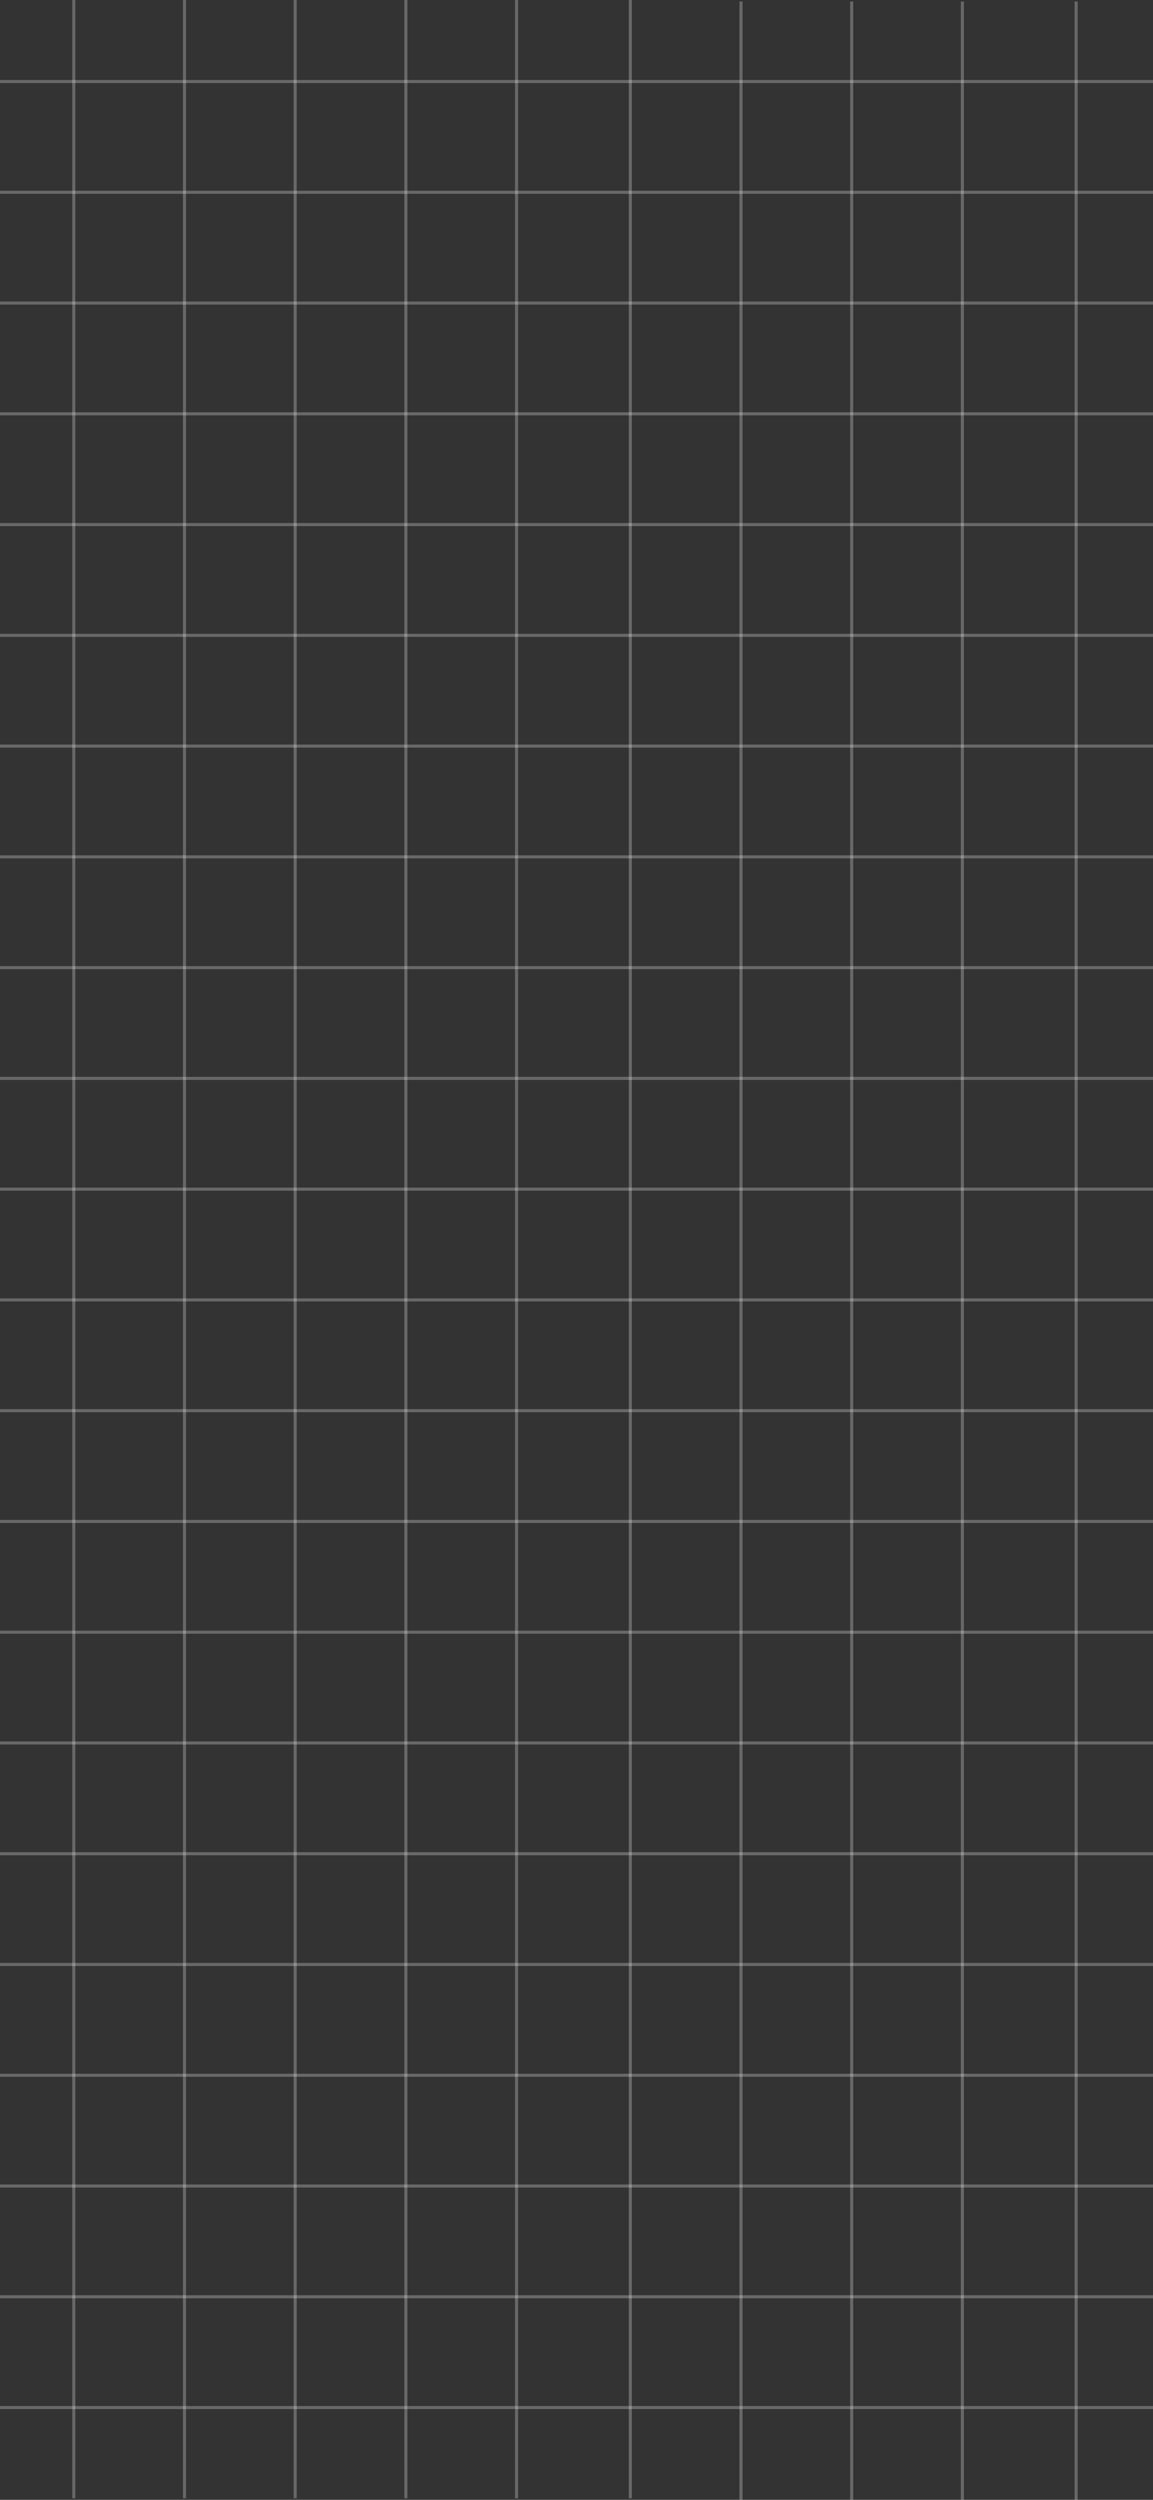 <svg xmlns="http://www.w3.org/2000/svg" width="375" height="812.5" viewBox="0 0 375 812.5">
  <rect x="0" y="0" width="375" height="812.5" fill="#333333" stroke="none"/>
  <g id="Grupo_19" data-name="Grupo 19" transform="translate(-0.5)">
    <line id="Linha_63" data-name="Linha 63" y2="812" transform="translate(350.5 0.5)" fill="none" stroke="rgba(255,255,255,0.26)" stroke-width="1"/>
    <line id="Linha_70" data-name="Linha 70" y2="812" transform="translate(205.5)" fill="none" stroke="rgba(255,255,255,0.26)" stroke-width="1"/>
    <line id="Linha_64" data-name="Linha 64" y2="812" transform="translate(277.5 0.5)" fill="none" stroke="rgba(255,255,255,0.26)" stroke-width="1"/>
    <line id="Linha_69" data-name="Linha 69" y2="812" transform="translate(132.5)" fill="none" stroke="rgba(255,255,255,0.26)" stroke-width="1"/>
    <line id="Linha_66" data-name="Linha 66" y2="812" transform="translate(241.5 0.5)" fill="none" stroke="rgba(255,255,255,0.26)" stroke-width="1"/>
    <line id="Linha_67" data-name="Linha 67" y2="812" transform="translate(96.5)" fill="none" stroke="rgba(255,255,255,0.26)" stroke-width="1"/>
    <line id="Linha_71" data-name="Linha 71" y2="812" transform="translate(60.5)" fill="none" stroke="rgba(255,255,255,0.26)" stroke-width="1"/>
    <line id="Linha_72" data-name="Linha 72" y2="812" transform="translate(24.5)" fill="none" stroke="rgba(255,255,255,0.26)" stroke-width="1"/>
    <line id="Linha_65" data-name="Linha 65" y2="812" transform="translate(313.5 0.5)" fill="none" stroke="rgba(255,255,255,0.26)" stroke-width="1"/>
    <line id="Linha_68" data-name="Linha 68" y2="812" transform="translate(168.5)" fill="none" stroke="rgba(255,255,255,0.26)" stroke-width="1"/>
    <line id="Linha_73" data-name="Linha 73" x1="375" transform="translate(0.5 26.5)" fill="none" stroke="rgba(255,255,255,0.26)" stroke-width="1"/>
    <line id="Linha_96" data-name="Linha 96" x1="375" transform="translate(0.5 458.5)" fill="none" stroke="rgba(255,255,255,0.26)" stroke-width="1"/>
    <line id="Linha_80" data-name="Linha 80" x1="375" transform="translate(0.5 170.5)" fill="none" stroke="rgba(255,255,255,0.26)" stroke-width="1"/>
    <line id="Linha_92" data-name="Linha 92" x1="375" transform="translate(0.5 602.5)" fill="none" stroke="rgba(255,255,255,0.26)" stroke-width="1"/>
    <line id="Linha_84" data-name="Linha 84" x1="375" transform="translate(0.5 314.5)" fill="none" stroke="rgba(255,255,255,0.26)" stroke-width="1"/>
    <line id="Linha_88" data-name="Linha 88" x1="375" transform="translate(0.5 746.5)" fill="none" stroke="rgba(255,255,255,0.26)" stroke-width="1"/>
    <line id="Linha_76" data-name="Linha 76" x1="375" transform="translate(0.5 98.5)" fill="none" stroke="rgba(255,255,255,0.26)" stroke-width="1"/>
    <line id="Linha_94" data-name="Linha 94" x1="375" transform="translate(0.5 530.5)" fill="none" stroke="rgba(255,255,255,0.26)" stroke-width="1"/>
    <line id="Linha_78" data-name="Linha 78" x1="375" transform="translate(0.5 242.5)" fill="none" stroke="rgba(255,255,255,0.26)" stroke-width="1"/>
    <line id="Linha_89" data-name="Linha 89" x1="375" transform="translate(0.5 674.5)" fill="none" stroke="rgba(255,255,255,0.26)" stroke-width="1"/>
    <line id="Linha_82" data-name="Linha 82" x1="375" transform="translate(0.5 386.5)" fill="none" stroke="rgba(255,255,255,0.26)" stroke-width="1"/>
    <line id="Linha_74" data-name="Linha 74" x1="375" transform="translate(0.5 62.5)" fill="none" stroke="rgba(255,255,255,0.26)" stroke-width="1"/>
    <line id="Linha_95" data-name="Linha 95" x1="375" transform="translate(0.5 494.5)" fill="none" stroke="rgba(255,255,255,0.26)" stroke-width="1"/>
    <line id="Linha_79" data-name="Linha 79" x1="375" transform="translate(0.5 206.5)" fill="none" stroke="rgba(255,255,255,0.26)" stroke-width="1"/>
    <line id="Linha_91" data-name="Linha 91" x1="375" transform="translate(0.5 638.5)" fill="none" stroke="rgba(255,255,255,0.26)" stroke-width="1"/>
    <line id="Linha_83" data-name="Linha 83" x1="375" transform="translate(0.5 350.5)" fill="none" stroke="rgba(255,255,255,0.26)" stroke-width="1"/>
    <line id="Linha_87" data-name="Linha 87" x1="375" transform="translate(0.5 782.5)" fill="none" stroke="rgba(255,255,255,0.26)" stroke-width="1"/>
    <line id="Linha_75" data-name="Linha 75" x1="375" transform="translate(0.5 134.5)" fill="none" stroke="rgba(255,255,255,0.26)" stroke-width="1"/>
    <line id="Linha_93" data-name="Linha 93" x1="375" transform="translate(0.5 566.5)" fill="none" stroke="rgba(255,255,255,0.26)" stroke-width="1"/>
    <line id="Linha_77" data-name="Linha 77" x1="375" transform="translate(0.5 278.5)" fill="none" stroke="rgba(255,255,255,0.26)" stroke-width="1"/>
    <line id="Linha_90" data-name="Linha 90" x1="375" transform="translate(0.5 710.5)" fill="none" stroke="rgba(255,255,255,0.26)" stroke-width="1"/>
    <line id="Linha_81" data-name="Linha 81" x1="375" transform="translate(0.5 422.5)" fill="none" stroke="rgba(255,255,255,0.26)" stroke-width="1"/>
  </g>
</svg>
